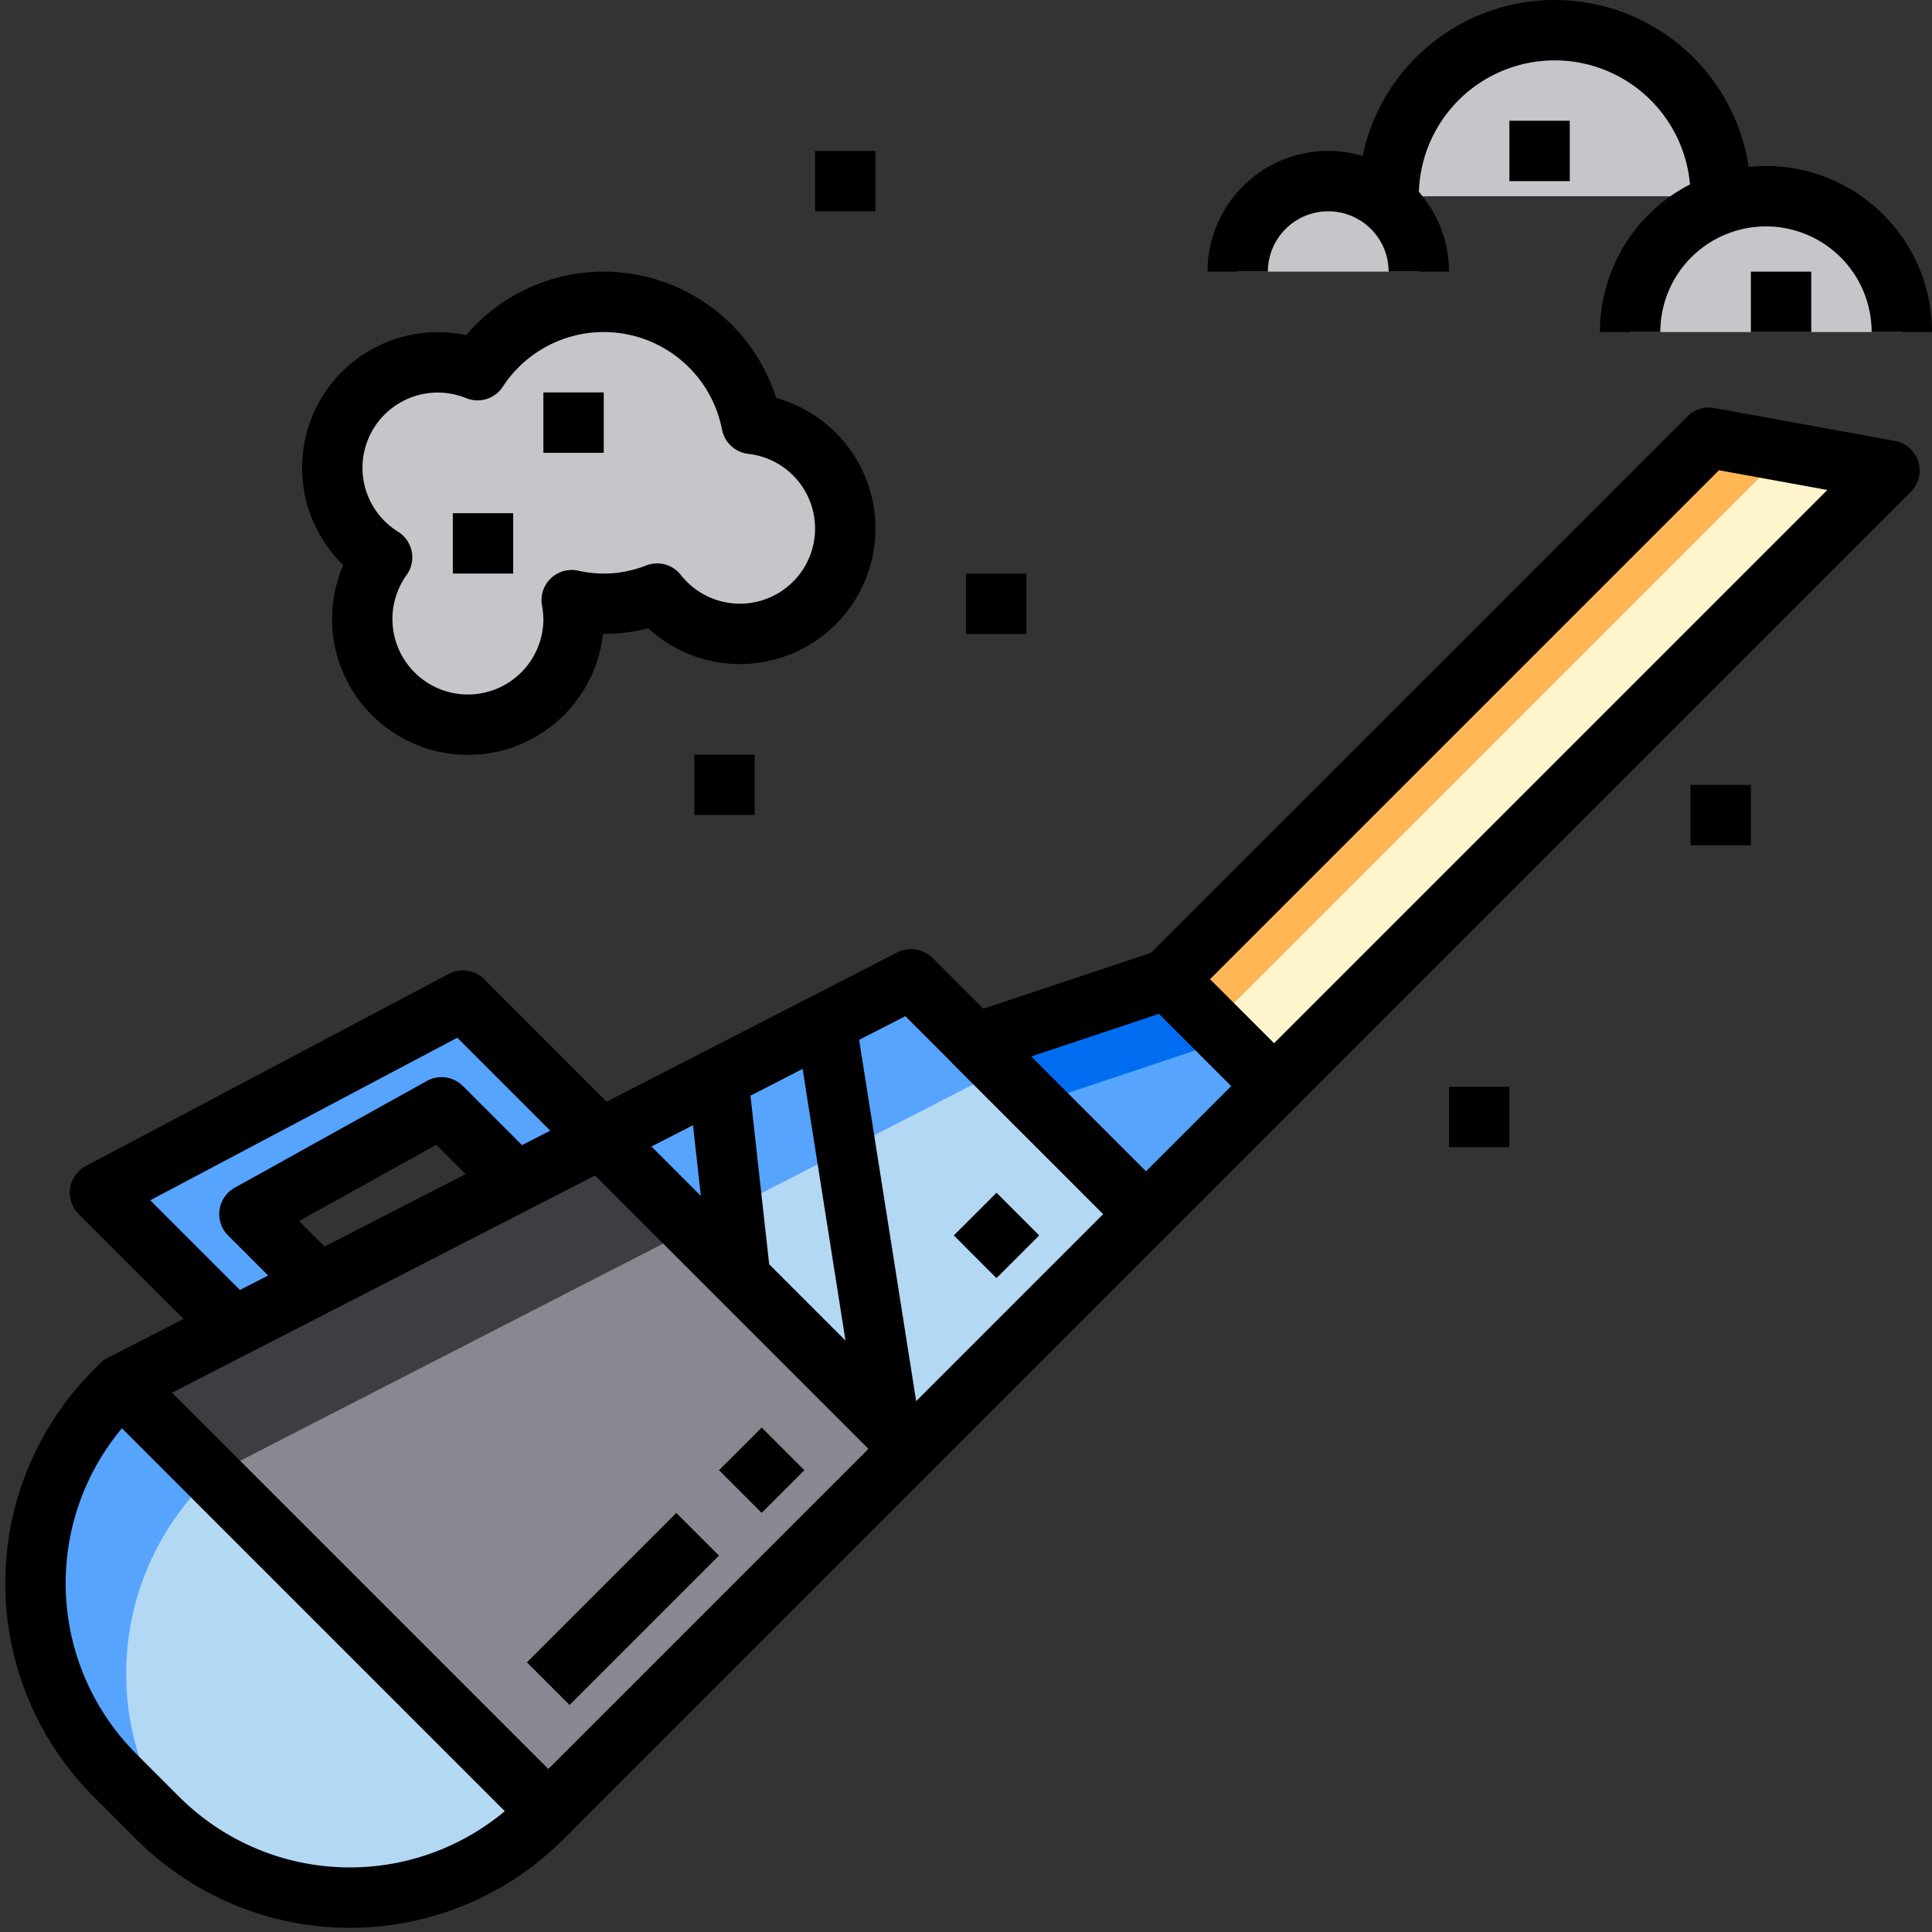 <svg xmlns="http://www.w3.org/2000/svg" viewBox="0 0 64 64"><rect x="0" y="0" width="64" height="64" fill="#333333" stroke="none"/><title>cleaning-clean-vacuum-cleaner-dust-dirty-chore</title><g id="_16-vaccum_cleaner" data-name="16-vaccum cleaner"><polygon points="42.203 35.975 37.96 40.218 32.303 34.561 38.667 32.439 42.203 35.975" style="fill:#57a4ff"/><polygon points="42.203 35.975 42.203 35.975 38.667 32.439 32.303 34.561 34.303 36.561 40.667 34.439 42.203 35.975" style="fill:#006df0"/><polygon points="62.589 15.589 42.203 35.975 38.667 32.439 56.607 14.5 62.589 15.589" style="fill:#fff5cc"/><polygon points="59.145 14.962 56.607 14.5 38.667 32.439 40.167 33.939 59.145 14.962" style="fill:#ffb655"/><path d="M15.333,33.146,3.312,39.51l4.95,4.95L20.282,38.1ZM8.262,40.218l6.364-3.536L16.747,38.8l-6.364,3.536Z" style="fill:#57a4ff"/><polygon points="4.02 45.87 18.16 60.02 30.09 48.09 19.78 37.78 4.02 45.87" style="fill:#898890"/><polygon points="7.02 48.87 22.78 40.78 19.78 37.78 4.02 45.87 18.16 60.02 18.161 60.019 7.02 48.87" style="fill:#3e3d42"/><path d="M12.157,46.232h.295a0,0,0,0,1,0,0v20a0,0,0,0,1,0,0h-.295a9,9,0,0,1-9-9v-2a9,9,0,0,1,9-9Z" transform="translate(-37.476 21.988) rotate(-45)" style="fill:#b3d8f4"/><path d="M6.811,49.083l.208-.209-3-3-.208.209a9,9,0,0,0,0,12.728l1.414,1.414a9.149,9.149,0,0,0,.847.738A9,9,0,0,1,6.811,49.083Z" style="fill:#57a4ff"/><path d="M54,11a4.5,4.5,0,0,1,9,0" style="fill:#c6c5ca"/><path d="M46,6.5a5.5,5.5,0,0,1,11,0" style="fill:#c6c5ca"/><path d="M47,9a3,3,0,0,0-6,0" style="fill:#c6c5ca"/><path d="M24.9,14.041a4.992,4.992,0,0,0-9.081-1.778,3.492,3.492,0,0,0-3.161,6.2A3.5,3.5,0,1,0,19,20.5a3.511,3.511,0,0,0-.062-.619,4.8,4.8,0,0,0,2.829-.218A3.489,3.489,0,1,0,24.9,14.041Z" style="fill:#c6c5ca"/><polygon points="37.96 40.22 30.09 48.09 19.78 37.78 30.18 32.44 37.96 40.22" style="fill:#b3d8f4"/><polyline points="30.18 32.44 19.78 37.78 22.78 40.78 33.18 35.44" style="fill:#57a4ff"/><polygon points="37.96 40.218 18.161 60.017 4.019 45.874 30.182 32.439 37.96 40.218" style="fill:none;stroke:#000;stroke-linejoin:round;stroke-width:2px"/><path d="M12.157,46.232h.295a0,0,0,0,1,0,0v20a0,0,0,0,1,0,0h-.295a9,9,0,0,1-9-9v-2a9,9,0,0,1,9-9Z" transform="translate(-37.476 21.988) rotate(-45)" style="fill:none;stroke:#000;stroke-linejoin:round;stroke-width:2px"/><polygon points="42.203 35.975 37.96 40.218 32.303 34.561 38.667 32.439 42.203 35.975" style="fill:none;stroke:#000;stroke-linejoin:round;stroke-width:2px"/><polygon points="62.589 15.589 42.203 35.975 38.667 32.439 56.607 14.5 62.589 15.589" style="fill:none;stroke:#000;stroke-linejoin:round;stroke-width:2px"/><line x1="19.575" y1="37.389" x2="30.182" y2="47.996" style="fill:none;stroke:#000;stroke-linejoin:round;stroke-width:2px"/><polyline points="8.262 44.46 3.312 39.51 15.333 33.146 20.282 38.096" style="fill:none;stroke:#000;stroke-linejoin:round;stroke-width:2px"/><polyline points="10.383 42.339 8.262 40.218 14.626 36.682 16.747 38.803" style="fill:none;stroke:#000;stroke-linejoin:round;stroke-width:2px"/><line x1="33.718" y1="40.218" x2="32.303" y2="41.632" style="fill:none;stroke:#000;stroke-linejoin:round;stroke-width:2px"/><line x1="23.818" y1="35.975" x2="24.525" y2="42.339" style="fill:none;stroke:#000;stroke-linejoin:round;stroke-width:2px"/><line x1="27.354" y1="33.854" x2="29.475" y2="47.289" style="fill:none;stroke:#000;stroke-linejoin:round;stroke-width:2px"/><line x1="18.161" y1="55.774" x2="23.111" y2="50.824" style="fill:none;stroke:#000;stroke-linejoin:round;stroke-width:2px"/><line x1="24.525" y1="49.41" x2="25.939" y2="47.996" style="fill:none;stroke:#000;stroke-linejoin:round;stroke-width:2px"/><path d="M47,9a3,3,0,0,0-6,0" style="fill:none;stroke:#000;stroke-linejoin:round;stroke-width:2px"/><path d="M54,11a4.5,4.5,0,0,1,9,0" style="fill:none;stroke:#000;stroke-linejoin:round;stroke-width:2px"/><path d="M46,6.5a5.5,5.5,0,0,1,11,0" style="fill:none;stroke:#000;stroke-linejoin:round;stroke-width:2px"/><line x1="50" y1="5" x2="52" y2="5" style="fill:none;stroke:#000;stroke-linejoin:round;stroke-width:2px"/><line x1="58" y1="10" x2="60" y2="10" style="fill:none;stroke:#000;stroke-linejoin:round;stroke-width:2px"/><path d="M24.9,14.041a4.992,4.992,0,0,0-9.081-1.778,3.492,3.492,0,0,0-3.161,6.2A3.5,3.5,0,1,0,19,20.5a3.511,3.511,0,0,0-.062-.619,4.8,4.8,0,0,0,2.829-.218A3.489,3.489,0,1,0,24.9,14.041Z" style="fill:none;stroke:#000;stroke-linejoin:round;stroke-width:2px"/><line x1="18" y1="14" x2="20" y2="14" style="fill:none;stroke:#000;stroke-linejoin:round;stroke-width:2px"/><line x1="15" y1="18" x2="17" y2="18" style="fill:none;stroke:#000;stroke-linejoin:round;stroke-width:2px"/><line x1="32" y1="20" x2="34" y2="20" style="fill:none;stroke:#000;stroke-linejoin:round;stroke-width:2px"/><line x1="27" y1="6" x2="29" y2="6" style="fill:none;stroke:#000;stroke-linejoin:round;stroke-width:2px"/><line x1="23" y1="26" x2="25" y2="26" style="fill:none;stroke:#000;stroke-linejoin:round;stroke-width:2px"/><line x1="56" y1="27" x2="58" y2="27" style="fill:none;stroke:#000;stroke-linejoin:round;stroke-width:2px"/><line x1="48" y1="37" x2="50" y2="37" style="fill:none;stroke:#000;stroke-linejoin:round;stroke-width:2px"/></g></svg>